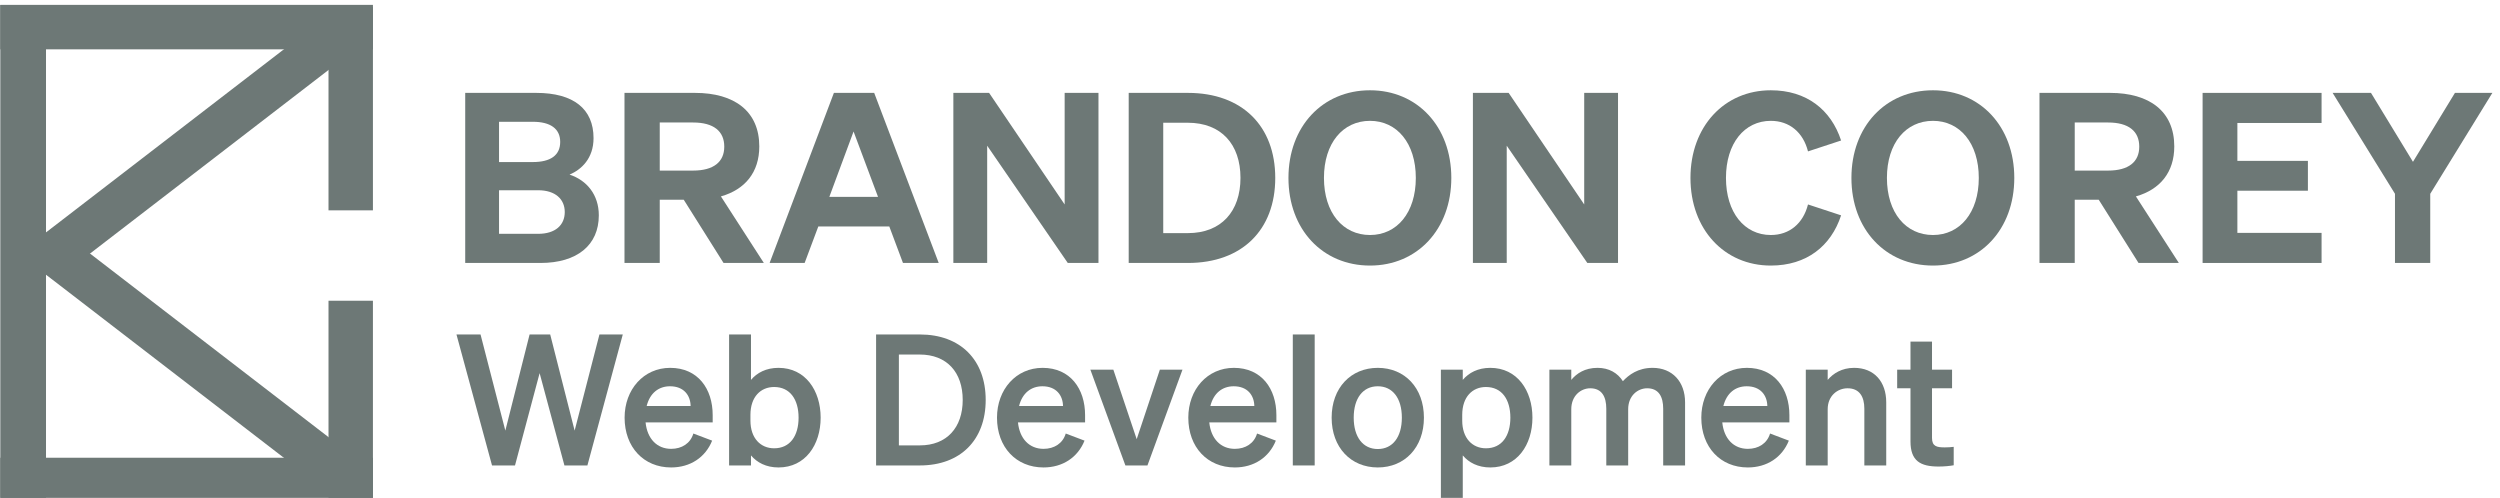 <?xml version="1.0" encoding="UTF-8" standalone="no"?>
<!DOCTYPE svg PUBLIC "-//W3C//DTD SVG 1.1//EN" "http://www.w3.org/Graphics/SVG/1.1/DTD/svg11.dtd">
<svg width="100%" height="100%" viewBox="0 0 236 47" version="1.1" xmlns="http://www.w3.org/2000/svg" xmlns:xlink="http://www.w3.org/1999/xlink" xml:space="preserve" xmlns:serif="http://www.serif.com/" style="fill-rule:evenodd;clip-rule:evenodd;stroke-linejoin:round;stroke-miterlimit:2;">
    <g transform="matrix(1,0,0,1,-568.459,-404.303)">
        <g transform="matrix(1.276,0,0,1.276,113.958,-71.864)">
            <g transform="matrix(0.612,0,0,0.575,340.435,-80.744)">
                <g transform="matrix(1.114,0,0,1.422,-18.775,-6.251)">
                    <rect x="40" y="560" width="4.958" height="45" style="fill:rgb(109,120,118);"/>
                </g>
                <g transform="matrix(1.083,0,0,0.582,22.138,502.19)">
                    <rect x="40" y="560" width="4.958" height="45" style="fill:rgb(109,120,118);"/>
                </g>
                <g transform="matrix(1.083,0,0,0.582,22.138,464.372)">
                    <rect x="40" y="560" width="4.958" height="45" style="fill:rgb(109,120,118);"/>
                </g>
                <g transform="matrix(8.64204e-17,-1.154,1.001,5.04404e-17,-534.777,841.926)">
                    <rect x="40" y="560" width="4.958" height="45" style="fill:rgb(109,120,118);"/>
                </g>
                <g transform="matrix(8.64348e-17,-1.154,1.001,5.0452e-17,-534.777,900.194)">
                    <rect x="40" y="560" width="4.958" height="45" style="fill:rgb(109,120,118);"/>
                </g>
                <g transform="matrix(1.267,1.038,-0.827,0.678,-130.143,242.266)">
                    <rect x="341.65" y="326.919" width="29.032" height="5.223" style="fill:rgb(109,120,118);"/>
                </g>
                <g transform="matrix(1.267,-1.038,-0.827,-0.678,-124.262,1401.92)">
                    <rect x="339.376" y="330.548" width="29.032" height="5.223" style="fill:rgb(109,120,118);"/>
                </g>
            </g>
            <g transform="matrix(1.057,0,0,1.057,-21.416,28.219)">
                <g id="Horizontal">
                    <g>
                        <g>
                            <g transform="matrix(1.284,0,0,1.268,345.565,166.773)">
                                <g transform="matrix(13.075,0,0,13.075,33.632,140.365)">
                                    <path d="M0.063,0L0.377,0C0.529,0 0.62,-0.075 0.62,-0.201C0.62,-0.288 0.57,-0.349 0.498,-0.373C0.547,-0.394 0.598,-0.441 0.598,-0.527C0.598,-0.65 0.515,-0.718 0.359,-0.718L0.063,-0.718L0.063,0ZM0.204,-0.426L0.204,-0.596L0.345,-0.596C0.418,-0.596 0.459,-0.567 0.459,-0.511C0.459,-0.454 0.418,-0.426 0.345,-0.426L0.204,-0.426ZM0.204,-0.307L0.367,-0.307C0.439,-0.307 0.478,-0.269 0.478,-0.215C0.478,-0.16 0.439,-0.123 0.367,-0.123L0.204,-0.123L0.204,-0.307Z" style="fill:rgb(109,120,118);fill-rule:nonzero;"/>
                                </g>
                                <g transform="matrix(13.075,0,0,13.075,42.314,140.365)">
                                    <path d="M0.21,-0.267L0.31,-0.267L0.476,0L0.644,0L0.465,-0.281C0.566,-0.31 0.625,-0.383 0.625,-0.492C0.625,-0.64 0.522,-0.718 0.357,-0.718L0.063,-0.718L0.063,0L0.21,0L0.21,-0.267ZM0.21,-0.39L0.21,-0.593L0.349,-0.593C0.435,-0.593 0.479,-0.556 0.479,-0.491C0.479,-0.427 0.435,-0.39 0.349,-0.39L0.21,-0.39Z" style="fill:rgb(109,120,118);fill-rule:nonzero;"/>
                                </g>
                                <g transform="matrix(13.075,0,0,13.075,50.944,140.365)">
                                    <path d="M0.276,-0.718L0.008,0L0.154,0L0.211,-0.154L0.507,-0.154L0.564,0L0.713,0L0.444,-0.718L0.276,-0.718ZM0.358,-0.555L0.46,-0.279L0.257,-0.279L0.358,-0.555Z" style="fill:rgb(109,120,118);fill-rule:nonzero;"/>
                                </g>
                                <g transform="matrix(13.075,0,0,13.075,60.241,140.365)">
                                    <path d="M0.668,-0.718L0.527,-0.718L0.527,-0.247L0.212,-0.718L0.063,-0.718L0.063,0L0.204,0L0.204,-0.495L0.54,0L0.668,0L0.668,-0.718Z" style="fill:rgb(109,120,118);fill-rule:nonzero;"/>
                                </g>
                                <g transform="matrix(13.075,0,0,13.075,69.799,140.365)">
                                    <path d="M0.063,0L0.31,0C0.536,0 0.674,-0.14 0.674,-0.359C0.674,-0.578 0.536,-0.718 0.31,-0.718L0.063,-0.718L0.063,0ZM0.207,-0.126L0.207,-0.592L0.309,-0.592C0.449,-0.592 0.529,-0.501 0.529,-0.359C0.529,-0.218 0.449,-0.126 0.31,-0.126L0.207,-0.126Z" style="fill:rgb(109,120,118);fill-rule:nonzero;"/>
                                </g>
                                <g transform="matrix(13.075,0,0,13.075,78.978,140.365)">
                                    <path d="M0.027,-0.359C0.027,-0.142 0.169,0.011 0.367,0.011C0.564,0.011 0.706,-0.142 0.706,-0.359C0.706,-0.576 0.564,-0.729 0.367,-0.729C0.169,-0.729 0.027,-0.576 0.027,-0.359ZM0.558,-0.359C0.558,-0.212 0.479,-0.118 0.367,-0.118C0.254,-0.118 0.175,-0.212 0.175,-0.359C0.175,-0.506 0.254,-0.6 0.367,-0.6C0.479,-0.6 0.558,-0.506 0.558,-0.359Z" style="fill:rgb(109,120,118);fill-rule:nonzero;"/>
                                </g>
                                <g transform="matrix(13.075,0,0,13.075,88.562,140.365)">
                                    <path d="M0.668,-0.718L0.527,-0.718L0.527,-0.247L0.212,-0.718L0.063,-0.718L0.063,0L0.204,0L0.204,-0.495L0.54,0L0.668,0L0.668,-0.718Z" style="fill:rgb(109,120,118);fill-rule:nonzero;"/>
                                </g>
                                <g transform="matrix(13.075,0,0,13.075,100.892,140.365)">
                                    <path d="M0.175,-0.359C0.175,-0.505 0.252,-0.6 0.362,-0.6C0.44,-0.6 0.497,-0.551 0.517,-0.471L0.655,-0.517C0.613,-0.647 0.511,-0.729 0.362,-0.729C0.168,-0.729 0.027,-0.576 0.027,-0.359C0.027,-0.142 0.168,0.011 0.362,0.011C0.511,0.011 0.613,-0.071 0.655,-0.201L0.517,-0.247C0.497,-0.167 0.44,-0.118 0.362,-0.118C0.252,-0.118 0.175,-0.213 0.175,-0.359Z" style="fill:rgb(109,120,118);fill-rule:nonzero;"/>
                                </g>
                                <g transform="matrix(13.075,0,0,13.075,109.666,140.365)">
                                    <path d="M0.027,-0.359C0.027,-0.142 0.169,0.011 0.367,0.011C0.564,0.011 0.706,-0.142 0.706,-0.359C0.706,-0.576 0.564,-0.729 0.367,-0.729C0.169,-0.729 0.027,-0.576 0.027,-0.359ZM0.558,-0.359C0.558,-0.212 0.479,-0.118 0.367,-0.118C0.254,-0.118 0.175,-0.212 0.175,-0.359C0.175,-0.506 0.254,-0.6 0.367,-0.6C0.479,-0.6 0.558,-0.506 0.558,-0.359Z" style="fill:rgb(109,120,118);fill-rule:nonzero;"/>
                                </g>
                                <g transform="matrix(13.075,0,0,13.075,119.446,140.365)">
                                    <path d="M0.21,-0.267L0.31,-0.267L0.476,0L0.644,0L0.465,-0.281C0.566,-0.31 0.625,-0.383 0.625,-0.492C0.625,-0.64 0.522,-0.718 0.357,-0.718L0.063,-0.718L0.063,0L0.21,0L0.21,-0.267ZM0.21,-0.39L0.21,-0.593L0.349,-0.593C0.435,-0.593 0.479,-0.556 0.479,-0.491C0.479,-0.427 0.435,-0.39 0.349,-0.39L0.21,-0.39Z" style="fill:rgb(109,120,118);fill-rule:nonzero;"/>
                                </g>
                                <g transform="matrix(13.075,0,0,13.075,128.338,140.365)">
                                    <path d="M0.063,-0.718L0.063,0L0.559,0L0.559,-0.127L0.208,-0.127L0.208,-0.305L0.502,-0.305L0.502,-0.431L0.208,-0.431L0.208,-0.591L0.559,-0.591L0.559,-0.718L0.063,-0.718Z" style="fill:rgb(109,120,118);fill-rule:nonzero;"/>
                                </g>
                                <g transform="matrix(13.075,0,0,13.075,136.275,140.365)">
                                    <path d="M0.333,-0.427L0.158,-0.718L-0.002,-0.718L0.258,-0.292L0.258,0L0.405,0L0.405,-0.292L0.664,-0.718L0.508,-0.718L0.333,-0.427Z" style="fill:rgb(109,120,118);fill-rule:nonzero;"/>
                                </g>
                            </g>
                            <g transform="matrix(0.972,0,0,0.912,389.066,358.928)">
                                <g transform="matrix(0.938,0,0,1,0,0)">
                                    <g transform="matrix(14,0,0,14,0,0)">
                                        <path d="M0.411,-0.718L0.278,-0.191L0.142,-0.718L0.01,-0.718L0.205,0L0.331,0L0.466,-0.506L0.602,0L0.728,0L0.922,-0.718L0.794,-0.718L0.658,-0.191L0.524,-0.718L0.411,-0.718Z" style="fill:rgb(109,120,118);fill-rule:nonzero;"/>
                                    </g>
                                </g>
                                <g transform="matrix(0.938,0,0,1,0.734,0)">
                                    <g transform="matrix(14,0,0,14,11.845,0)">
                                        <path d="M0.285,0.011C0.39,0.011 0.473,-0.044 0.51,-0.136L0.407,-0.175C0.391,-0.121 0.344,-0.091 0.285,-0.091C0.208,-0.091 0.154,-0.146 0.145,-0.236L0.513,-0.236L0.513,-0.276C0.513,-0.42 0.432,-0.535 0.28,-0.535C0.134,-0.535 0.03,-0.416 0.03,-0.262C0.03,-0.1 0.135,0.011 0.285,0.011ZM0.279,-0.434C0.355,-0.434 0.391,-0.384 0.392,-0.326L0.151,-0.326C0.169,-0.397 0.217,-0.434 0.279,-0.434Z" style="fill:rgb(109,120,118);fill-rule:nonzero;"/>
                                    </g>
                                    <g transform="matrix(14,0,0,14,19.405,0)">
                                        <path d="M0.334,0.011C0.481,0.011 0.565,-0.113 0.565,-0.262C0.565,-0.411 0.481,-0.535 0.334,-0.535C0.266,-0.535 0.216,-0.508 0.183,-0.469L0.183,-0.718L0.063,-0.718L0.063,0L0.183,0L0.183,-0.055C0.216,-0.016 0.266,0.011 0.334,0.011ZM0.18,-0.277C0.18,-0.376 0.236,-0.43 0.31,-0.43C0.397,-0.43 0.444,-0.362 0.444,-0.262C0.444,-0.162 0.397,-0.094 0.31,-0.094C0.236,-0.094 0.18,-0.149 0.18,-0.246L0.18,-0.277Z" style="fill:rgb(109,120,118);fill-rule:nonzero;"/>
                                    </g>
                                    <g transform="matrix(14,0,0,14,30.619,0)">
                                        <path d="M0.068,0L0.308,0C0.531,0 0.669,-0.14 0.669,-0.359C0.669,-0.578 0.531,-0.718 0.308,-0.718L0.068,-0.718L0.068,0ZM0.193,-0.11L0.193,-0.608L0.307,-0.608C0.456,-0.608 0.543,-0.511 0.543,-0.359C0.543,-0.208 0.456,-0.11 0.308,-0.11L0.193,-0.11Z" style="fill:rgb(109,120,118);fill-rule:nonzero;"/>
                                    </g>
                                    <g transform="matrix(14,0,0,14,40.433,0)">
                                        <path d="M0.285,0.011C0.39,0.011 0.473,-0.044 0.51,-0.136L0.407,-0.175C0.391,-0.121 0.344,-0.091 0.285,-0.091C0.208,-0.091 0.154,-0.146 0.145,-0.236L0.513,-0.236L0.513,-0.276C0.513,-0.42 0.432,-0.535 0.28,-0.535C0.134,-0.535 0.03,-0.416 0.03,-0.262C0.03,-0.1 0.135,0.011 0.285,0.011ZM0.279,-0.434C0.355,-0.434 0.391,-0.384 0.392,-0.326L0.151,-0.326C0.169,-0.397 0.217,-0.434 0.279,-0.434Z" style="fill:rgb(109,120,118);fill-rule:nonzero;"/>
                                    </g>
                                    <g transform="matrix(14,0,0,14,47.993,0)">
                                        <path d="M0.315,0L0.507,-0.525L0.383,-0.525L0.256,-0.144L0.128,-0.525L0.002,-0.525L0.194,0L0.315,0Z" style="fill:rgb(109,120,118);fill-rule:nonzero;"/>
                                    </g>
                                    <g transform="matrix(14,0,0,14,55.119,0)">
                                        <path d="M0.285,0.011C0.39,0.011 0.473,-0.044 0.51,-0.136L0.407,-0.175C0.391,-0.121 0.344,-0.091 0.285,-0.091C0.208,-0.091 0.154,-0.146 0.145,-0.236L0.513,-0.236L0.513,-0.276C0.513,-0.42 0.432,-0.535 0.28,-0.535C0.134,-0.535 0.03,-0.416 0.03,-0.262C0.03,-0.1 0.135,0.011 0.285,0.011ZM0.279,-0.434C0.355,-0.434 0.391,-0.384 0.392,-0.326L0.151,-0.326C0.169,-0.397 0.217,-0.434 0.279,-0.434Z" style="fill:rgb(109,120,118);fill-rule:nonzero;"/>
                                    </g>
                                    <g transform="matrix(14,0,0,14,62.679,0)">
                                        <rect x="0.063" y="-0.718" width="0.12" height="0.718" style="fill:rgb(109,120,118);fill-rule:nonzero;"/>
                                    </g>
                                    <g transform="matrix(14,0,0,14,66.123,0)">
                                        <path d="M0.536,-0.262C0.536,-0.425 0.431,-0.535 0.283,-0.535C0.135,-0.535 0.03,-0.425 0.03,-0.262C0.03,-0.099 0.135,0.011 0.283,0.011C0.431,0.011 0.536,-0.099 0.536,-0.262ZM0.151,-0.262C0.151,-0.369 0.202,-0.434 0.283,-0.434C0.364,-0.434 0.415,-0.369 0.415,-0.262C0.415,-0.155 0.364,-0.09 0.283,-0.09C0.202,-0.09 0.151,-0.155 0.151,-0.262Z" style="fill:rgb(109,120,118);fill-rule:nonzero;"/>
                                    </g>
                                    <g transform="matrix(14,0,0,14,74.047,0)">
                                        <path d="M0.334,0.011C0.481,0.011 0.565,-0.113 0.565,-0.262C0.565,-0.411 0.481,-0.535 0.334,-0.535C0.266,-0.535 0.216,-0.508 0.183,-0.469L0.183,-0.525L0.063,-0.525L0.063,0.18L0.183,0.18L0.183,-0.055C0.216,-0.016 0.266,0.011 0.334,0.011ZM0.18,-0.277C0.18,-0.376 0.236,-0.43 0.31,-0.43C0.397,-0.43 0.444,-0.362 0.444,-0.262C0.444,-0.162 0.397,-0.094 0.31,-0.094C0.236,-0.094 0.18,-0.149 0.18,-0.246L0.18,-0.277Z" style="fill:rgb(109,120,118);fill-rule:nonzero;"/>
                                    </g>
                                    <g transform="matrix(14,0,0,14,82.377,0)">
                                        <path d="M0.183,-0.308C0.183,-0.383 0.236,-0.423 0.287,-0.423C0.351,-0.423 0.375,-0.376 0.375,-0.311L0.375,0L0.495,0L0.495,-0.308C0.495,-0.383 0.548,-0.423 0.599,-0.423C0.663,-0.423 0.687,-0.376 0.687,-0.311L0.687,0L0.807,0L0.807,-0.346C0.807,-0.459 0.737,-0.535 0.629,-0.535C0.548,-0.535 0.498,-0.496 0.466,-0.462C0.437,-0.507 0.39,-0.535 0.327,-0.535C0.257,-0.535 0.212,-0.504 0.183,-0.469L0.183,-0.525L0.063,-0.525L0.063,0L0.183,0L0.183,-0.308Z" style="fill:rgb(109,120,118);fill-rule:nonzero;"/>
                                    </g>
                                    <g transform="matrix(14,0,0,14,94.501,0)">
                                        <path d="M0.285,0.011C0.39,0.011 0.473,-0.044 0.51,-0.136L0.407,-0.175C0.391,-0.121 0.344,-0.091 0.285,-0.091C0.208,-0.091 0.154,-0.146 0.145,-0.236L0.513,-0.236L0.513,-0.276C0.513,-0.42 0.432,-0.535 0.28,-0.535C0.134,-0.535 0.03,-0.416 0.03,-0.262C0.03,-0.1 0.135,0.011 0.285,0.011ZM0.279,-0.434C0.355,-0.434 0.391,-0.384 0.392,-0.326L0.151,-0.326C0.169,-0.397 0.217,-0.434 0.279,-0.434Z" style="fill:rgb(109,120,118);fill-rule:nonzero;"/>
                                    </g>
                                    <g transform="matrix(14,0,0,14,102.061,0)">
                                        <path d="M0.063,0L0.183,0L0.183,-0.308C0.183,-0.383 0.238,-0.423 0.292,-0.423C0.358,-0.423 0.384,-0.376 0.384,-0.311L0.384,0L0.504,0L0.504,-0.346C0.504,-0.459 0.438,-0.535 0.328,-0.535C0.26,-0.535 0.213,-0.504 0.183,-0.469L0.183,-0.525L0.063,-0.525L0.063,0Z" style="fill:rgb(109,120,118);fill-rule:nonzero;"/>
                                    </g>
                                    <g transform="matrix(14,0,0,14,109.943,0)">
                                        <path d="M0.074,-0.132C0.074,-0.025 0.128,0.006 0.228,0.006C0.259,0.006 0.289,0.003 0.311,-0.001L0.311,-0.102C0.293,-0.1 0.282,-0.099 0.262,-0.099C0.219,-0.099 0.192,-0.104 0.192,-0.151L0.192,-0.423L0.302,-0.423L0.302,-0.525L0.192,-0.525L0.192,-0.679L0.074,-0.679L0.074,-0.525L0.001,-0.525L0.001,-0.423L0.074,-0.423L0.074,-0.132Z" style="fill:rgb(109,120,118);fill-rule:nonzero;"/>
                                    </g>
                                </g>
                            </g>
                        </g>
                    </g>
                </g>
            </g>
        </g>
    </g>
</svg>
